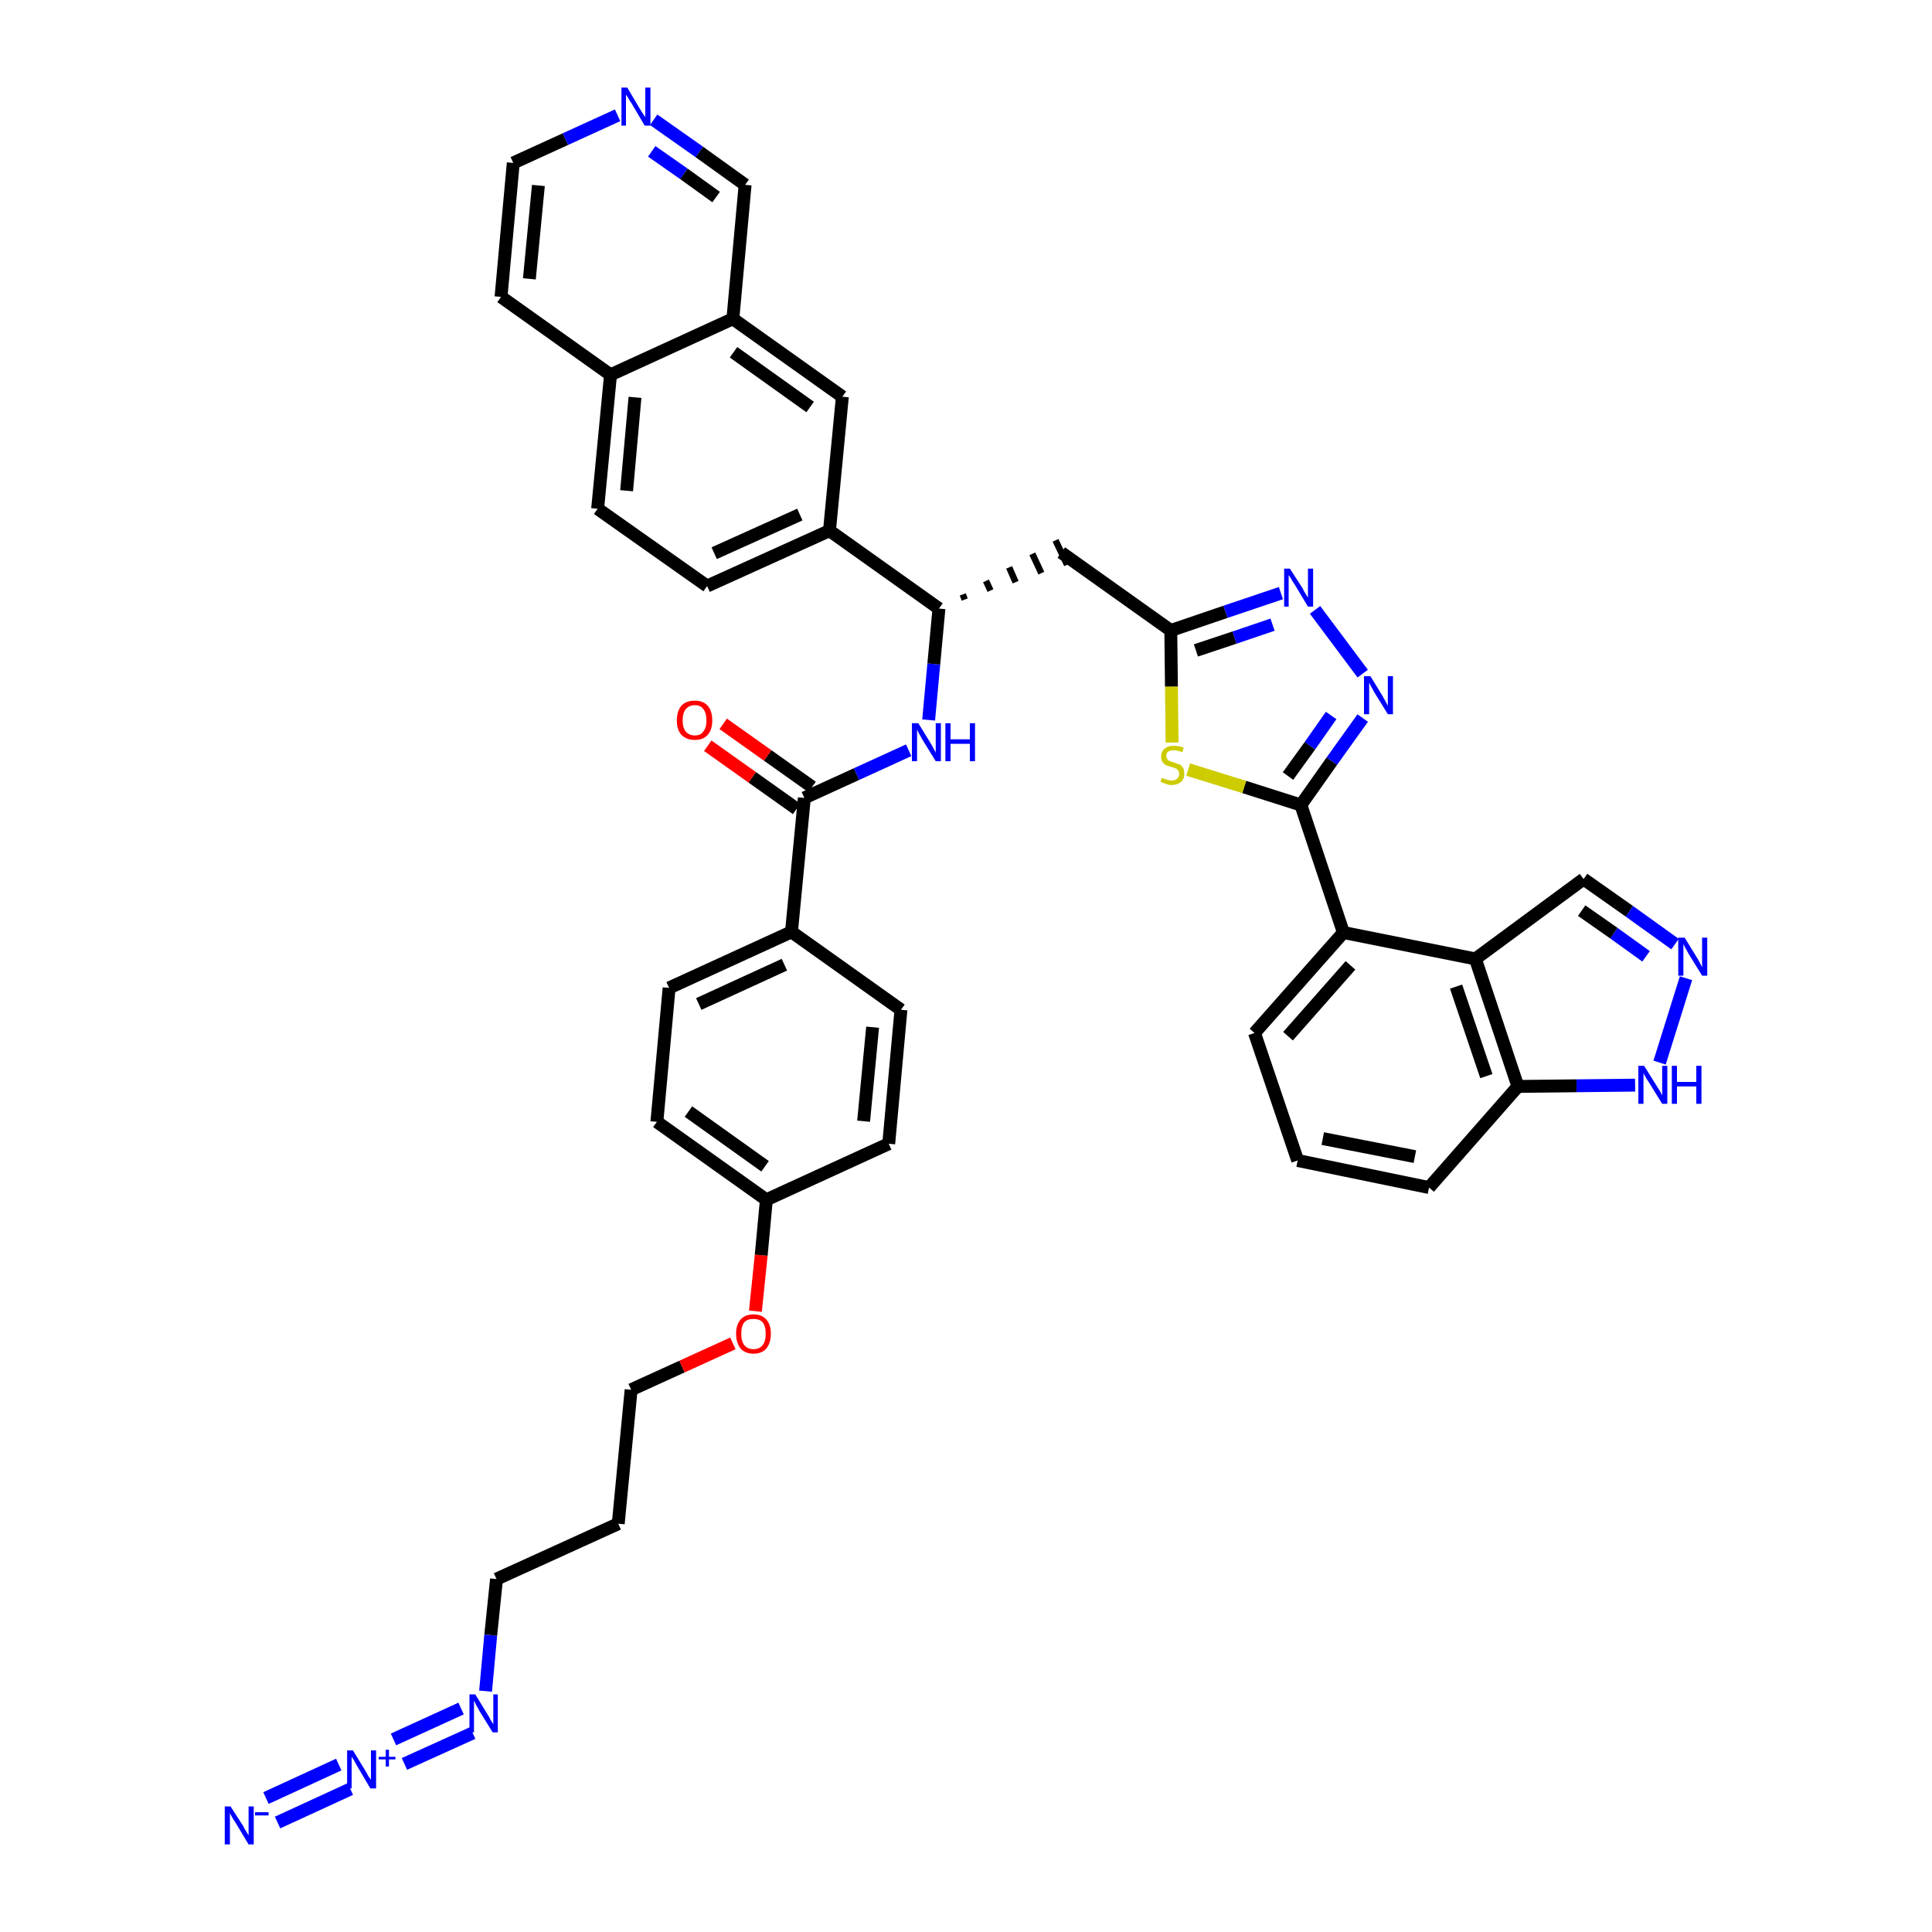<?xml version='1.0' encoding='iso-8859-1'?>
<svg version='1.1' baseProfile='full'
              xmlns='http://www.w3.org/2000/svg'
                      xmlns:rdkit='http://www.rdkit.org/xml'
                      xmlns:xlink='http://www.w3.org/1999/xlink'
                  xml:space='preserve'
width='300px' height='300px' viewBox='0 0 300 300'>
<!-- END OF HEADER -->
<path class='bond-0 atom-0 atom-1' d='M 43.1,283.0 L 54.4,277.8' style='fill:none;fill-rule:evenodd;stroke:#0000FF;stroke-width:2.0px;stroke-linecap:butt;stroke-linejoin:miter;stroke-opacity:1' />
<path class='bond-0 atom-0 atom-1' d='M 41.3,279.2 L 52.6,274.0' style='fill:none;fill-rule:evenodd;stroke:#0000FF;stroke-width:2.0px;stroke-linecap:butt;stroke-linejoin:miter;stroke-opacity:1' />
<path class='bond-1 atom-1 atom-2' d='M 62.8,273.9 L 73.4,269.1' style='fill:none;fill-rule:evenodd;stroke:#0000FF;stroke-width:2.0px;stroke-linecap:butt;stroke-linejoin:miter;stroke-opacity:1' />
<path class='bond-1 atom-1 atom-2' d='M 61.1,270.1 L 71.6,265.3' style='fill:none;fill-rule:evenodd;stroke:#0000FF;stroke-width:2.0px;stroke-linecap:butt;stroke-linejoin:miter;stroke-opacity:1' />
<path class='bond-2 atom-2 atom-3' d='M 75.4,262.6 L 76.2,253.9' style='fill:none;fill-rule:evenodd;stroke:#0000FF;stroke-width:2.0px;stroke-linecap:butt;stroke-linejoin:miter;stroke-opacity:1' />
<path class='bond-2 atom-2 atom-3' d='M 76.2,253.9 L 77.1,245.2' style='fill:none;fill-rule:evenodd;stroke:#000000;stroke-width:2.0px;stroke-linecap:butt;stroke-linejoin:miter;stroke-opacity:1' />
<path class='bond-3 atom-3 atom-4' d='M 77.1,245.2 L 96.0,236.6' style='fill:none;fill-rule:evenodd;stroke:#000000;stroke-width:2.0px;stroke-linecap:butt;stroke-linejoin:miter;stroke-opacity:1' />
<path class='bond-4 atom-4 atom-5' d='M 96.0,236.6 L 98.0,215.8' style='fill:none;fill-rule:evenodd;stroke:#000000;stroke-width:2.0px;stroke-linecap:butt;stroke-linejoin:miter;stroke-opacity:1' />
<path class='bond-5 atom-5 atom-6' d='M 98.0,215.8 L 105.9,212.2' style='fill:none;fill-rule:evenodd;stroke:#000000;stroke-width:2.0px;stroke-linecap:butt;stroke-linejoin:miter;stroke-opacity:1' />
<path class='bond-5 atom-5 atom-6' d='M 105.9,212.2 L 113.8,208.6' style='fill:none;fill-rule:evenodd;stroke:#FF0000;stroke-width:2.0px;stroke-linecap:butt;stroke-linejoin:miter;stroke-opacity:1' />
<path class='bond-6 atom-6 atom-7' d='M 117.3,203.6 L 118.2,194.9' style='fill:none;fill-rule:evenodd;stroke:#FF0000;stroke-width:2.0px;stroke-linecap:butt;stroke-linejoin:miter;stroke-opacity:1' />
<path class='bond-6 atom-6 atom-7' d='M 118.2,194.9 L 119.0,186.3' style='fill:none;fill-rule:evenodd;stroke:#000000;stroke-width:2.0px;stroke-linecap:butt;stroke-linejoin:miter;stroke-opacity:1' />
<path class='bond-7 atom-7 atom-8' d='M 119.0,186.3 L 102.0,174.2' style='fill:none;fill-rule:evenodd;stroke:#000000;stroke-width:2.0px;stroke-linecap:butt;stroke-linejoin:miter;stroke-opacity:1' />
<path class='bond-7 atom-7 atom-8' d='M 118.8,181.1 L 106.9,172.6' style='fill:none;fill-rule:evenodd;stroke:#000000;stroke-width:2.0px;stroke-linecap:butt;stroke-linejoin:miter;stroke-opacity:1' />
<path class='bond-41 atom-41 atom-7' d='M 138.0,177.6 L 119.0,186.3' style='fill:none;fill-rule:evenodd;stroke:#000000;stroke-width:2.0px;stroke-linecap:butt;stroke-linejoin:miter;stroke-opacity:1' />
<path class='bond-8 atom-8 atom-9' d='M 102.0,174.2 L 103.9,153.4' style='fill:none;fill-rule:evenodd;stroke:#000000;stroke-width:2.0px;stroke-linecap:butt;stroke-linejoin:miter;stroke-opacity:1' />
<path class='bond-9 atom-9 atom-10' d='M 103.9,153.4 L 122.9,144.7' style='fill:none;fill-rule:evenodd;stroke:#000000;stroke-width:2.0px;stroke-linecap:butt;stroke-linejoin:miter;stroke-opacity:1' />
<path class='bond-9 atom-9 atom-10' d='M 108.5,155.9 L 121.8,149.8' style='fill:none;fill-rule:evenodd;stroke:#000000;stroke-width:2.0px;stroke-linecap:butt;stroke-linejoin:miter;stroke-opacity:1' />
<path class='bond-10 atom-10 atom-11' d='M 122.9,144.7 L 124.9,123.9' style='fill:none;fill-rule:evenodd;stroke:#000000;stroke-width:2.0px;stroke-linecap:butt;stroke-linejoin:miter;stroke-opacity:1' />
<path class='bond-39 atom-10 atom-40' d='M 122.9,144.7 L 139.9,156.8' style='fill:none;fill-rule:evenodd;stroke:#000000;stroke-width:2.0px;stroke-linecap:butt;stroke-linejoin:miter;stroke-opacity:1' />
<path class='bond-11 atom-11 atom-12' d='M 126.1,122.2 L 119.2,117.3' style='fill:none;fill-rule:evenodd;stroke:#000000;stroke-width:2.0px;stroke-linecap:butt;stroke-linejoin:miter;stroke-opacity:1' />
<path class='bond-11 atom-11 atom-12' d='M 119.2,117.3 L 112.3,112.4' style='fill:none;fill-rule:evenodd;stroke:#FF0000;stroke-width:2.0px;stroke-linecap:butt;stroke-linejoin:miter;stroke-opacity:1' />
<path class='bond-11 atom-11 atom-12' d='M 123.7,125.6 L 116.8,120.7' style='fill:none;fill-rule:evenodd;stroke:#000000;stroke-width:2.0px;stroke-linecap:butt;stroke-linejoin:miter;stroke-opacity:1' />
<path class='bond-11 atom-11 atom-12' d='M 116.8,120.7 L 109.9,115.8' style='fill:none;fill-rule:evenodd;stroke:#FF0000;stroke-width:2.0px;stroke-linecap:butt;stroke-linejoin:miter;stroke-opacity:1' />
<path class='bond-12 atom-11 atom-13' d='M 124.9,123.9 L 133.0,120.2' style='fill:none;fill-rule:evenodd;stroke:#000000;stroke-width:2.0px;stroke-linecap:butt;stroke-linejoin:miter;stroke-opacity:1' />
<path class='bond-12 atom-11 atom-13' d='M 133.0,120.2 L 141.1,116.5' style='fill:none;fill-rule:evenodd;stroke:#0000FF;stroke-width:2.0px;stroke-linecap:butt;stroke-linejoin:miter;stroke-opacity:1' />
<path class='bond-13 atom-13 atom-14' d='M 144.2,111.8 L 145.0,103.1' style='fill:none;fill-rule:evenodd;stroke:#0000FF;stroke-width:2.0px;stroke-linecap:butt;stroke-linejoin:miter;stroke-opacity:1' />
<path class='bond-13 atom-13 atom-14' d='M 145.0,103.1 L 145.8,94.5' style='fill:none;fill-rule:evenodd;stroke:#000000;stroke-width:2.0px;stroke-linecap:butt;stroke-linejoin:miter;stroke-opacity:1' />
<path class='bond-14 atom-14 atom-15' d='M 149.8,93.1 L 149.5,92.3' style='fill:none;fill-rule:evenodd;stroke:#000000;stroke-width:1.0px;stroke-linecap:butt;stroke-linejoin:miter;stroke-opacity:1' />
<path class='bond-14 atom-14 atom-15' d='M 153.8,91.7 L 153.1,90.2' style='fill:none;fill-rule:evenodd;stroke:#000000;stroke-width:1.0px;stroke-linecap:butt;stroke-linejoin:miter;stroke-opacity:1' />
<path class='bond-14 atom-14 atom-15' d='M 157.7,90.4 L 156.7,88.1' style='fill:none;fill-rule:evenodd;stroke:#000000;stroke-width:1.0px;stroke-linecap:butt;stroke-linejoin:miter;stroke-opacity:1' />
<path class='bond-14 atom-14 atom-15' d='M 161.7,89.0 L 160.3,86.0' style='fill:none;fill-rule:evenodd;stroke:#000000;stroke-width:1.0px;stroke-linecap:butt;stroke-linejoin:miter;stroke-opacity:1' />
<path class='bond-14 atom-14 atom-15' d='M 165.7,87.7 L 163.9,83.9' style='fill:none;fill-rule:evenodd;stroke:#000000;stroke-width:1.0px;stroke-linecap:butt;stroke-linejoin:miter;stroke-opacity:1' />
<path class='bond-29 atom-14 atom-30' d='M 145.8,94.5 L 128.8,82.4' style='fill:none;fill-rule:evenodd;stroke:#000000;stroke-width:2.0px;stroke-linecap:butt;stroke-linejoin:miter;stroke-opacity:1' />
<path class='bond-15 atom-15 atom-16' d='M 164.8,85.8 L 181.8,97.9' style='fill:none;fill-rule:evenodd;stroke:#000000;stroke-width:2.0px;stroke-linecap:butt;stroke-linejoin:miter;stroke-opacity:1' />
<path class='bond-16 atom-16 atom-17' d='M 181.8,97.9 L 190.3,95.0' style='fill:none;fill-rule:evenodd;stroke:#000000;stroke-width:2.0px;stroke-linecap:butt;stroke-linejoin:miter;stroke-opacity:1' />
<path class='bond-16 atom-16 atom-17' d='M 190.3,95.0 L 198.9,92.1' style='fill:none;fill-rule:evenodd;stroke:#0000FF;stroke-width:2.0px;stroke-linecap:butt;stroke-linejoin:miter;stroke-opacity:1' />
<path class='bond-16 atom-16 atom-17' d='M 185.7,101.0 L 191.7,99.0' style='fill:none;fill-rule:evenodd;stroke:#000000;stroke-width:2.0px;stroke-linecap:butt;stroke-linejoin:miter;stroke-opacity:1' />
<path class='bond-16 atom-16 atom-17' d='M 191.7,99.0 L 197.6,97.0' style='fill:none;fill-rule:evenodd;stroke:#0000FF;stroke-width:2.0px;stroke-linecap:butt;stroke-linejoin:miter;stroke-opacity:1' />
<path class='bond-42 atom-29 atom-16' d='M 182.0,115.3 L 181.9,106.6' style='fill:none;fill-rule:evenodd;stroke:#CCCC00;stroke-width:2.0px;stroke-linecap:butt;stroke-linejoin:miter;stroke-opacity:1' />
<path class='bond-42 atom-29 atom-16' d='M 181.9,106.6 L 181.8,97.9' style='fill:none;fill-rule:evenodd;stroke:#000000;stroke-width:2.0px;stroke-linecap:butt;stroke-linejoin:miter;stroke-opacity:1' />
<path class='bond-17 atom-17 atom-18' d='M 204.2,94.7 L 211.6,104.6' style='fill:none;fill-rule:evenodd;stroke:#0000FF;stroke-width:2.0px;stroke-linecap:butt;stroke-linejoin:miter;stroke-opacity:1' />
<path class='bond-18 atom-18 atom-19' d='M 211.6,111.5 L 206.8,118.2' style='fill:none;fill-rule:evenodd;stroke:#0000FF;stroke-width:2.0px;stroke-linecap:butt;stroke-linejoin:miter;stroke-opacity:1' />
<path class='bond-18 atom-18 atom-19' d='M 206.8,118.2 L 202.0,125.0' style='fill:none;fill-rule:evenodd;stroke:#000000;stroke-width:2.0px;stroke-linecap:butt;stroke-linejoin:miter;stroke-opacity:1' />
<path class='bond-18 atom-18 atom-19' d='M 206.7,111.1 L 203.4,115.8' style='fill:none;fill-rule:evenodd;stroke:#0000FF;stroke-width:2.0px;stroke-linecap:butt;stroke-linejoin:miter;stroke-opacity:1' />
<path class='bond-18 atom-18 atom-19' d='M 203.4,115.8 L 200.0,120.5' style='fill:none;fill-rule:evenodd;stroke:#000000;stroke-width:2.0px;stroke-linecap:butt;stroke-linejoin:miter;stroke-opacity:1' />
<path class='bond-19 atom-19 atom-20' d='M 202.0,125.0 L 208.6,144.8' style='fill:none;fill-rule:evenodd;stroke:#000000;stroke-width:2.0px;stroke-linecap:butt;stroke-linejoin:miter;stroke-opacity:1' />
<path class='bond-28 atom-19 atom-29' d='M 202.0,125.0 L 193.2,122.2' style='fill:none;fill-rule:evenodd;stroke:#000000;stroke-width:2.0px;stroke-linecap:butt;stroke-linejoin:miter;stroke-opacity:1' />
<path class='bond-28 atom-19 atom-29' d='M 193.2,122.2 L 184.5,119.5' style='fill:none;fill-rule:evenodd;stroke:#CCCC00;stroke-width:2.0px;stroke-linecap:butt;stroke-linejoin:miter;stroke-opacity:1' />
<path class='bond-20 atom-20 atom-21' d='M 208.6,144.8 L 194.8,160.4' style='fill:none;fill-rule:evenodd;stroke:#000000;stroke-width:2.0px;stroke-linecap:butt;stroke-linejoin:miter;stroke-opacity:1' />
<path class='bond-20 atom-20 atom-21' d='M 209.7,149.9 L 200.0,160.9' style='fill:none;fill-rule:evenodd;stroke:#000000;stroke-width:2.0px;stroke-linecap:butt;stroke-linejoin:miter;stroke-opacity:1' />
<path class='bond-44 atom-28 atom-20' d='M 229.1,148.9 L 208.6,144.8' style='fill:none;fill-rule:evenodd;stroke:#000000;stroke-width:2.0px;stroke-linecap:butt;stroke-linejoin:miter;stroke-opacity:1' />
<path class='bond-21 atom-21 atom-22' d='M 194.8,160.4 L 201.5,180.2' style='fill:none;fill-rule:evenodd;stroke:#000000;stroke-width:2.0px;stroke-linecap:butt;stroke-linejoin:miter;stroke-opacity:1' />
<path class='bond-22 atom-22 atom-23' d='M 201.5,180.2 L 221.9,184.4' style='fill:none;fill-rule:evenodd;stroke:#000000;stroke-width:2.0px;stroke-linecap:butt;stroke-linejoin:miter;stroke-opacity:1' />
<path class='bond-22 atom-22 atom-23' d='M 205.4,176.8 L 219.7,179.6' style='fill:none;fill-rule:evenodd;stroke:#000000;stroke-width:2.0px;stroke-linecap:butt;stroke-linejoin:miter;stroke-opacity:1' />
<path class='bond-23 atom-23 atom-24' d='M 221.9,184.4 L 235.7,168.7' style='fill:none;fill-rule:evenodd;stroke:#000000;stroke-width:2.0px;stroke-linecap:butt;stroke-linejoin:miter;stroke-opacity:1' />
<path class='bond-24 atom-24 atom-25' d='M 235.7,168.7 L 244.8,168.6' style='fill:none;fill-rule:evenodd;stroke:#000000;stroke-width:2.0px;stroke-linecap:butt;stroke-linejoin:miter;stroke-opacity:1' />
<path class='bond-24 atom-24 atom-25' d='M 244.8,168.6 L 253.9,168.5' style='fill:none;fill-rule:evenodd;stroke:#0000FF;stroke-width:2.0px;stroke-linecap:butt;stroke-linejoin:miter;stroke-opacity:1' />
<path class='bond-46 atom-28 atom-24' d='M 229.1,148.9 L 235.7,168.7' style='fill:none;fill-rule:evenodd;stroke:#000000;stroke-width:2.0px;stroke-linecap:butt;stroke-linejoin:miter;stroke-opacity:1' />
<path class='bond-46 atom-28 atom-24' d='M 226.1,153.2 L 230.8,167.1' style='fill:none;fill-rule:evenodd;stroke:#000000;stroke-width:2.0px;stroke-linecap:butt;stroke-linejoin:miter;stroke-opacity:1' />
<path class='bond-25 atom-25 atom-26' d='M 257.7,165.0 L 261.8,151.9' style='fill:none;fill-rule:evenodd;stroke:#0000FF;stroke-width:2.0px;stroke-linecap:butt;stroke-linejoin:miter;stroke-opacity:1' />
<path class='bond-26 atom-26 atom-27' d='M 260.1,146.6 L 253.0,141.5' style='fill:none;fill-rule:evenodd;stroke:#0000FF;stroke-width:2.0px;stroke-linecap:butt;stroke-linejoin:miter;stroke-opacity:1' />
<path class='bond-26 atom-26 atom-27' d='M 253.0,141.5 L 245.9,136.5' style='fill:none;fill-rule:evenodd;stroke:#000000;stroke-width:2.0px;stroke-linecap:butt;stroke-linejoin:miter;stroke-opacity:1' />
<path class='bond-26 atom-26 atom-27' d='M 255.6,148.5 L 250.6,144.9' style='fill:none;fill-rule:evenodd;stroke:#0000FF;stroke-width:2.0px;stroke-linecap:butt;stroke-linejoin:miter;stroke-opacity:1' />
<path class='bond-26 atom-26 atom-27' d='M 250.6,144.9 L 245.6,141.4' style='fill:none;fill-rule:evenodd;stroke:#000000;stroke-width:2.0px;stroke-linecap:butt;stroke-linejoin:miter;stroke-opacity:1' />
<path class='bond-27 atom-27 atom-28' d='M 245.9,136.5 L 229.1,148.9' style='fill:none;fill-rule:evenodd;stroke:#000000;stroke-width:2.0px;stroke-linecap:butt;stroke-linejoin:miter;stroke-opacity:1' />
<path class='bond-30 atom-30 atom-31' d='M 128.8,82.4 L 109.8,91.0' style='fill:none;fill-rule:evenodd;stroke:#000000;stroke-width:2.0px;stroke-linecap:butt;stroke-linejoin:miter;stroke-opacity:1' />
<path class='bond-30 atom-30 atom-31' d='M 124.2,79.9 L 110.9,85.9' style='fill:none;fill-rule:evenodd;stroke:#000000;stroke-width:2.0px;stroke-linecap:butt;stroke-linejoin:miter;stroke-opacity:1' />
<path class='bond-43 atom-39 atom-30' d='M 130.8,61.6 L 128.8,82.4' style='fill:none;fill-rule:evenodd;stroke:#000000;stroke-width:2.0px;stroke-linecap:butt;stroke-linejoin:miter;stroke-opacity:1' />
<path class='bond-31 atom-31 atom-32' d='M 109.8,91.0 L 92.8,79.0' style='fill:none;fill-rule:evenodd;stroke:#000000;stroke-width:2.0px;stroke-linecap:butt;stroke-linejoin:miter;stroke-opacity:1' />
<path class='bond-32 atom-32 atom-33' d='M 92.8,79.0 L 94.8,58.2' style='fill:none;fill-rule:evenodd;stroke:#000000;stroke-width:2.0px;stroke-linecap:butt;stroke-linejoin:miter;stroke-opacity:1' />
<path class='bond-32 atom-32 atom-33' d='M 97.3,76.2 L 98.6,61.7' style='fill:none;fill-rule:evenodd;stroke:#000000;stroke-width:2.0px;stroke-linecap:butt;stroke-linejoin:miter;stroke-opacity:1' />
<path class='bond-33 atom-33 atom-34' d='M 94.8,58.2 L 77.8,46.1' style='fill:none;fill-rule:evenodd;stroke:#000000;stroke-width:2.0px;stroke-linecap:butt;stroke-linejoin:miter;stroke-opacity:1' />
<path class='bond-45 atom-38 atom-33' d='M 113.8,49.5 L 94.8,58.2' style='fill:none;fill-rule:evenodd;stroke:#000000;stroke-width:2.0px;stroke-linecap:butt;stroke-linejoin:miter;stroke-opacity:1' />
<path class='bond-34 atom-34 atom-35' d='M 77.8,46.1 L 79.7,25.3' style='fill:none;fill-rule:evenodd;stroke:#000000;stroke-width:2.0px;stroke-linecap:butt;stroke-linejoin:miter;stroke-opacity:1' />
<path class='bond-34 atom-34 atom-35' d='M 82.2,43.3 L 83.6,28.8' style='fill:none;fill-rule:evenodd;stroke:#000000;stroke-width:2.0px;stroke-linecap:butt;stroke-linejoin:miter;stroke-opacity:1' />
<path class='bond-35 atom-35 atom-36' d='M 79.7,25.3 L 87.8,21.6' style='fill:none;fill-rule:evenodd;stroke:#000000;stroke-width:2.0px;stroke-linecap:butt;stroke-linejoin:miter;stroke-opacity:1' />
<path class='bond-35 atom-35 atom-36' d='M 87.8,21.6 L 95.9,17.9' style='fill:none;fill-rule:evenodd;stroke:#0000FF;stroke-width:2.0px;stroke-linecap:butt;stroke-linejoin:miter;stroke-opacity:1' />
<path class='bond-36 atom-36 atom-37' d='M 101.5,18.6 L 108.6,23.6' style='fill:none;fill-rule:evenodd;stroke:#0000FF;stroke-width:2.0px;stroke-linecap:butt;stroke-linejoin:miter;stroke-opacity:1' />
<path class='bond-36 atom-36 atom-37' d='M 108.6,23.6 L 115.7,28.7' style='fill:none;fill-rule:evenodd;stroke:#000000;stroke-width:2.0px;stroke-linecap:butt;stroke-linejoin:miter;stroke-opacity:1' />
<path class='bond-36 atom-36 atom-37' d='M 101.2,23.5 L 106.2,27.0' style='fill:none;fill-rule:evenodd;stroke:#0000FF;stroke-width:2.0px;stroke-linecap:butt;stroke-linejoin:miter;stroke-opacity:1' />
<path class='bond-36 atom-36 atom-37' d='M 106.2,27.0 L 111.2,30.6' style='fill:none;fill-rule:evenodd;stroke:#000000;stroke-width:2.0px;stroke-linecap:butt;stroke-linejoin:miter;stroke-opacity:1' />
<path class='bond-37 atom-37 atom-38' d='M 115.7,28.7 L 113.8,49.5' style='fill:none;fill-rule:evenodd;stroke:#000000;stroke-width:2.0px;stroke-linecap:butt;stroke-linejoin:miter;stroke-opacity:1' />
<path class='bond-38 atom-38 atom-39' d='M 113.8,49.5 L 130.8,61.6' style='fill:none;fill-rule:evenodd;stroke:#000000;stroke-width:2.0px;stroke-linecap:butt;stroke-linejoin:miter;stroke-opacity:1' />
<path class='bond-38 atom-38 atom-39' d='M 113.9,54.7 L 125.8,63.2' style='fill:none;fill-rule:evenodd;stroke:#000000;stroke-width:2.0px;stroke-linecap:butt;stroke-linejoin:miter;stroke-opacity:1' />
<path class='bond-40 atom-40 atom-41' d='M 139.9,156.8 L 138.0,177.6' style='fill:none;fill-rule:evenodd;stroke:#000000;stroke-width:2.0px;stroke-linecap:butt;stroke-linejoin:miter;stroke-opacity:1' />
<path class='bond-40 atom-40 atom-41' d='M 135.5,159.5 L 134.1,174.1' style='fill:none;fill-rule:evenodd;stroke:#000000;stroke-width:2.0px;stroke-linecap:butt;stroke-linejoin:miter;stroke-opacity:1' />
<path  class='atom-0' d='M 35.8 280.5
L 37.8 283.6
Q 37.9 283.9, 38.3 284.5
Q 38.6 285.0, 38.6 285.0
L 38.6 280.5
L 39.4 280.5
L 39.4 286.4
L 38.6 286.4
L 36.5 282.9
Q 36.2 282.5, 36.0 282.1
Q 35.7 281.6, 35.7 281.5
L 35.7 286.4
L 34.9 286.4
L 34.9 280.5
L 35.8 280.5
' fill='#0000FF'/>
<path  class='atom-0' d='M 39.6 281.4
L 41.7 281.4
L 41.7 281.9
L 39.6 281.9
L 39.6 281.4
' fill='#0000FF'/>
<path  class='atom-1' d='M 54.8 271.8
L 56.7 274.9
Q 56.9 275.2, 57.2 275.8
Q 57.6 276.3, 57.6 276.4
L 57.6 271.8
L 58.4 271.8
L 58.4 277.7
L 57.5 277.7
L 55.5 274.3
Q 55.2 273.8, 55.0 273.4
Q 54.7 272.9, 54.6 272.8
L 54.6 277.7
L 53.9 277.7
L 53.9 271.8
L 54.8 271.8
' fill='#0000FF'/>
<path  class='atom-1' d='M 58.8 272.8
L 59.9 272.8
L 59.9 271.7
L 60.4 271.7
L 60.4 272.8
L 61.4 272.8
L 61.4 273.2
L 60.4 273.2
L 60.4 274.3
L 59.9 274.3
L 59.9 273.2
L 58.8 273.2
L 58.8 272.8
' fill='#0000FF'/>
<path  class='atom-2' d='M 73.8 263.1
L 75.7 266.2
Q 75.9 266.5, 76.2 267.1
Q 76.5 267.6, 76.6 267.7
L 76.6 263.1
L 77.3 263.1
L 77.3 269.0
L 76.5 269.0
L 74.4 265.6
Q 74.2 265.2, 73.9 264.7
Q 73.7 264.2, 73.6 264.1
L 73.6 269.0
L 72.9 269.0
L 72.9 263.1
L 73.8 263.1
' fill='#0000FF'/>
<path  class='atom-6' d='M 114.3 207.1
Q 114.3 205.7, 115.0 204.9
Q 115.7 204.1, 117.0 204.1
Q 118.3 204.1, 119.0 204.9
Q 119.7 205.7, 119.7 207.1
Q 119.7 208.5, 119.0 209.4
Q 118.3 210.2, 117.0 210.2
Q 115.7 210.2, 115.0 209.4
Q 114.3 208.5, 114.3 207.1
M 117.0 209.5
Q 117.9 209.5, 118.4 208.9
Q 118.9 208.3, 118.9 207.1
Q 118.9 205.9, 118.4 205.3
Q 117.9 204.8, 117.0 204.8
Q 116.1 204.8, 115.6 205.3
Q 115.1 205.9, 115.1 207.1
Q 115.1 208.3, 115.6 208.9
Q 116.1 209.5, 117.0 209.5
' fill='#FF0000'/>
<path  class='atom-12' d='M 105.1 111.9
Q 105.1 110.4, 105.8 109.6
Q 106.5 108.8, 107.9 108.8
Q 109.2 108.8, 109.9 109.6
Q 110.6 110.4, 110.6 111.9
Q 110.6 113.3, 109.9 114.1
Q 109.2 114.9, 107.9 114.9
Q 106.6 114.9, 105.8 114.1
Q 105.1 113.3, 105.1 111.9
M 107.9 114.2
Q 108.8 114.2, 109.2 113.6
Q 109.7 113.0, 109.7 111.9
Q 109.7 110.7, 109.2 110.1
Q 108.8 109.5, 107.9 109.5
Q 107.0 109.5, 106.5 110.1
Q 106.0 110.7, 106.0 111.9
Q 106.0 113.0, 106.5 113.6
Q 107.0 114.2, 107.9 114.2
' fill='#FF0000'/>
<path  class='atom-13' d='M 142.6 112.3
L 144.5 115.4
Q 144.7 115.7, 145.0 116.3
Q 145.3 116.8, 145.3 116.9
L 145.3 112.3
L 146.1 112.3
L 146.1 118.2
L 145.3 118.2
L 143.2 114.8
Q 143.0 114.4, 142.7 113.9
Q 142.5 113.5, 142.4 113.3
L 142.4 118.2
L 141.6 118.2
L 141.6 112.3
L 142.6 112.3
' fill='#0000FF'/>
<path  class='atom-13' d='M 146.8 112.3
L 147.6 112.3
L 147.6 114.8
L 150.6 114.8
L 150.6 112.3
L 151.4 112.3
L 151.4 118.2
L 150.6 118.2
L 150.6 115.5
L 147.6 115.5
L 147.6 118.2
L 146.8 118.2
L 146.8 112.3
' fill='#0000FF'/>
<path  class='atom-17' d='M 200.3 88.3
L 202.3 91.4
Q 202.4 91.7, 202.8 92.3
Q 203.1 92.8, 203.1 92.8
L 203.1 88.3
L 203.9 88.3
L 203.9 94.2
L 203.1 94.2
L 201.0 90.7
Q 200.7 90.3, 200.5 89.9
Q 200.2 89.4, 200.1 89.3
L 200.1 94.2
L 199.4 94.2
L 199.4 88.3
L 200.3 88.3
' fill='#0000FF'/>
<path  class='atom-18' d='M 212.8 105.0
L 214.7 108.1
Q 214.9 108.5, 215.2 109.0
Q 215.5 109.6, 215.5 109.6
L 215.5 105.0
L 216.3 105.0
L 216.3 110.9
L 215.5 110.9
L 213.4 107.5
Q 213.2 107.1, 212.9 106.6
Q 212.7 106.2, 212.6 106.0
L 212.6 110.9
L 211.8 110.9
L 211.8 105.0
L 212.8 105.0
' fill='#0000FF'/>
<path  class='atom-25' d='M 255.3 165.5
L 257.3 168.7
Q 257.5 169.0, 257.8 169.5
Q 258.1 170.1, 258.1 170.1
L 258.1 165.5
L 258.9 165.5
L 258.9 171.4
L 258.1 171.4
L 256.0 168.0
Q 255.7 167.6, 255.5 167.2
Q 255.2 166.7, 255.2 166.6
L 255.2 171.4
L 254.4 171.4
L 254.4 165.5
L 255.3 165.5
' fill='#0000FF'/>
<path  class='atom-25' d='M 259.6 165.5
L 260.4 165.5
L 260.4 168.0
L 263.4 168.0
L 263.4 165.5
L 264.2 165.5
L 264.2 171.4
L 263.4 171.4
L 263.4 168.7
L 260.4 168.7
L 260.4 171.4
L 259.6 171.4
L 259.6 165.5
' fill='#0000FF'/>
<path  class='atom-26' d='M 261.6 145.6
L 263.5 148.7
Q 263.7 149.0, 264.0 149.6
Q 264.3 150.2, 264.3 150.2
L 264.3 145.6
L 265.1 145.6
L 265.1 151.5
L 264.3 151.5
L 262.2 148.1
Q 262.0 147.7, 261.7 147.2
Q 261.5 146.8, 261.4 146.6
L 261.4 151.5
L 260.6 151.5
L 260.6 145.6
L 261.6 145.6
' fill='#0000FF'/>
<path  class='atom-29' d='M 180.4 120.8
Q 180.4 120.8, 180.7 120.9
Q 181.0 121.0, 181.3 121.1
Q 181.6 121.2, 181.9 121.2
Q 182.5 121.2, 182.8 120.9
Q 183.1 120.6, 183.1 120.2
Q 183.1 119.8, 182.9 119.6
Q 182.8 119.4, 182.5 119.3
Q 182.3 119.2, 181.9 119.1
Q 181.3 118.9, 181.0 118.8
Q 180.7 118.6, 180.5 118.3
Q 180.3 118.0, 180.3 117.5
Q 180.3 116.7, 180.8 116.3
Q 181.3 115.8, 182.3 115.8
Q 183.0 115.8, 183.8 116.1
L 183.6 116.8
Q 182.8 116.5, 182.3 116.5
Q 181.7 116.5, 181.4 116.7
Q 181.1 116.9, 181.1 117.4
Q 181.1 117.7, 181.3 117.9
Q 181.4 118.1, 181.7 118.2
Q 181.9 118.3, 182.3 118.4
Q 182.8 118.6, 183.2 118.7
Q 183.5 118.9, 183.7 119.2
Q 183.9 119.6, 183.9 120.2
Q 183.9 121.0, 183.4 121.4
Q 182.8 121.9, 181.9 121.9
Q 181.4 121.9, 181.0 121.7
Q 180.6 121.6, 180.2 121.4
L 180.4 120.8
' fill='#CCCC00'/>
<path  class='atom-36' d='M 97.4 13.6
L 99.3 16.8
Q 99.5 17.1, 99.8 17.6
Q 100.2 18.2, 100.2 18.2
L 100.2 13.6
L 101.0 13.6
L 101.0 19.5
L 100.1 19.5
L 98.1 16.1
Q 97.8 15.7, 97.6 15.3
Q 97.3 14.8, 97.2 14.7
L 97.2 19.5
L 96.5 19.5
L 96.5 13.6
L 97.4 13.6
' fill='#0000FF'/>
</svg>

